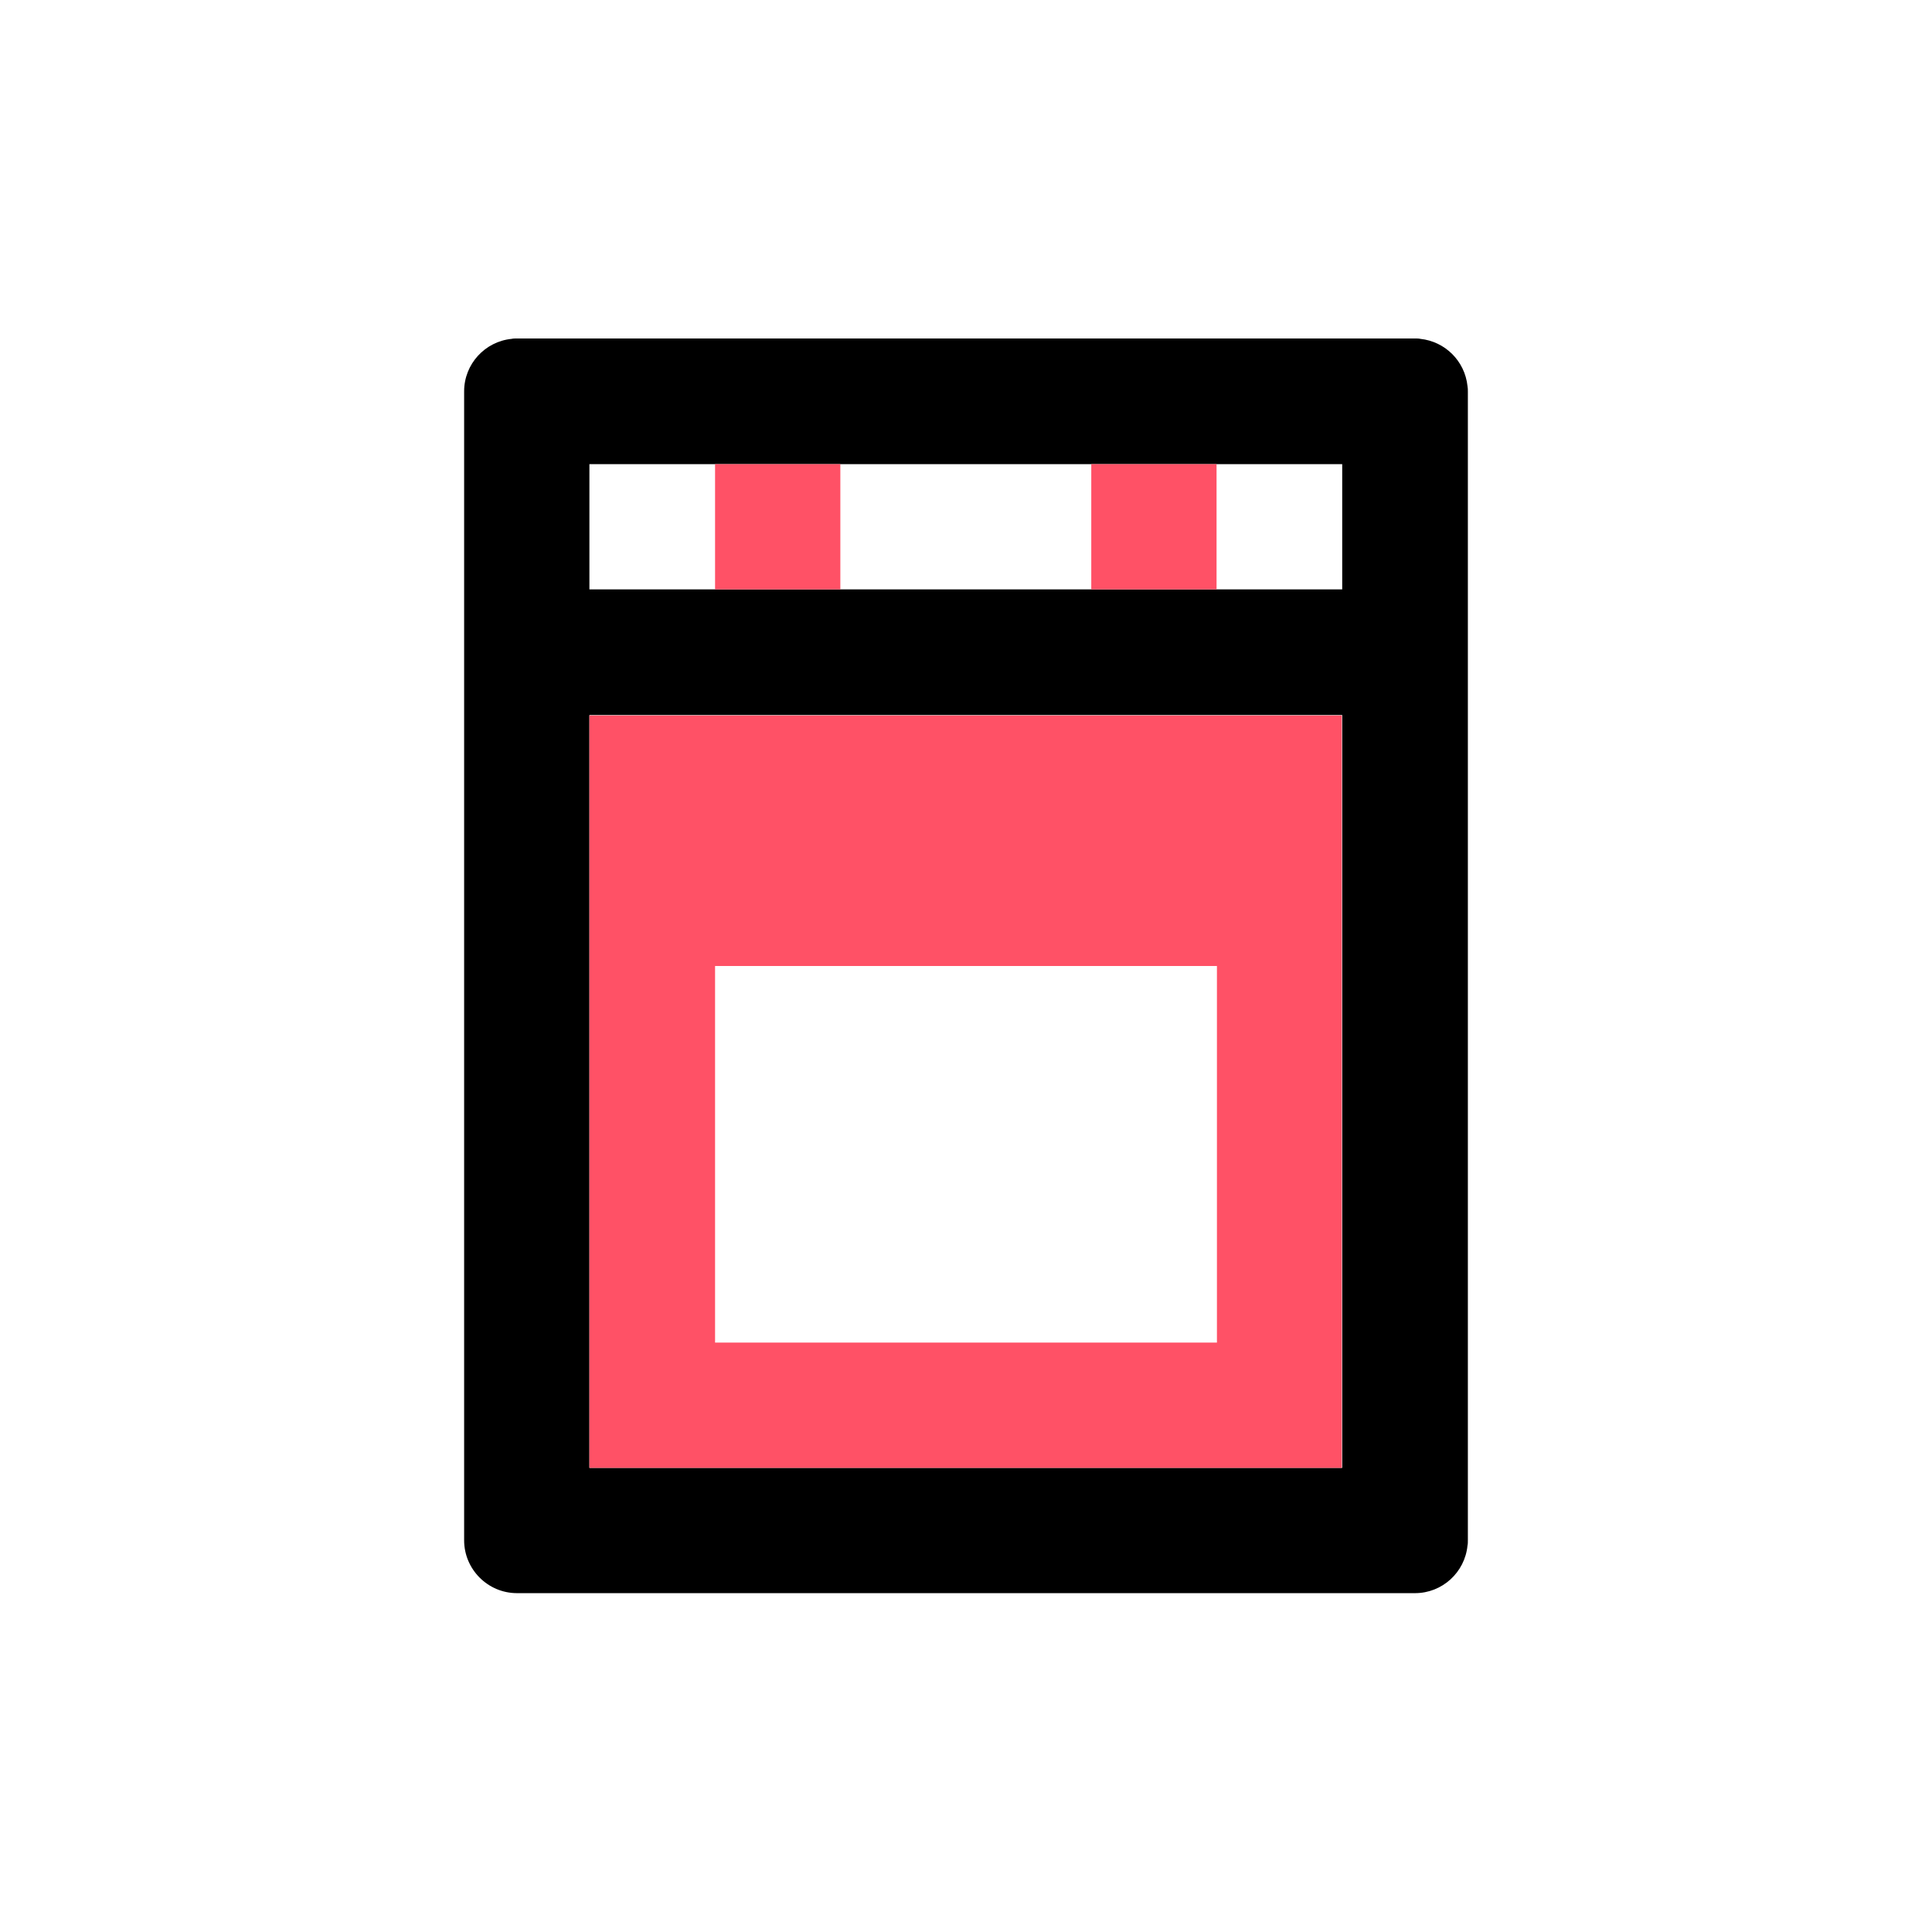 <?xml version="1.0" encoding="utf-8"?>
<!-- Generator: Adobe Illustrator 27.5.0, SVG Export Plug-In . SVG Version: 6.00 Build 0)  -->
<svg version="1.1" id="Capa_1" xmlns="http://www.w3.org/2000/svg" xmlns:xlink="http://www.w3.org/1999/xlink" x="0px" y="0px"
	 viewBox="0 0 512 512" style="enable-background:new 0 0 512 512;" xml:space="preserve">
<style type="text/css">
	.st0{fill:#FF5166;}
	.st1{fill:#FFFFFF;}
	.st2{fill:none;}
	.st3{fill:#C5C5C5;}
	.st4{fill:#C5C4C4;}
	.st5{fill:#C3C3C3;}
</style>
<g>
	<path d="M388.9,102.3c-0.7-6.6-5.9-11.8-12.5-12.5c-0.4-0.1-0.9-0.1-1.4-0.1H137c-0.5,0-1,0-1.4,0.1c-7.1,0.7-12.6,6.7-12.6,13.9
		v304.5c0,7.7,6.3,14,14,14h238c7.2,0,13.2-5.5,13.9-12.6c0.1-0.4,0.1-0.9,0.1-1.4V103.8C389,103.3,389,102.8,388.9,102.3z
		 M355.8,389H156.2V189.5h199.5V389z M355.8,156.2H156.2V123h199.5V156.2z"/>
	<path class="st0" d="M156.2,189.6V389h199.4V189.6H156.2z M322.5,355.8h-133V256h133V355.8z"/>
	<rect x="189.5" y="123" class="st0" width="33.2" height="33.2"/>
	<rect x="289.2" y="123" class="st0" width="33.2" height="33.2"/>
</g>
</svg>
